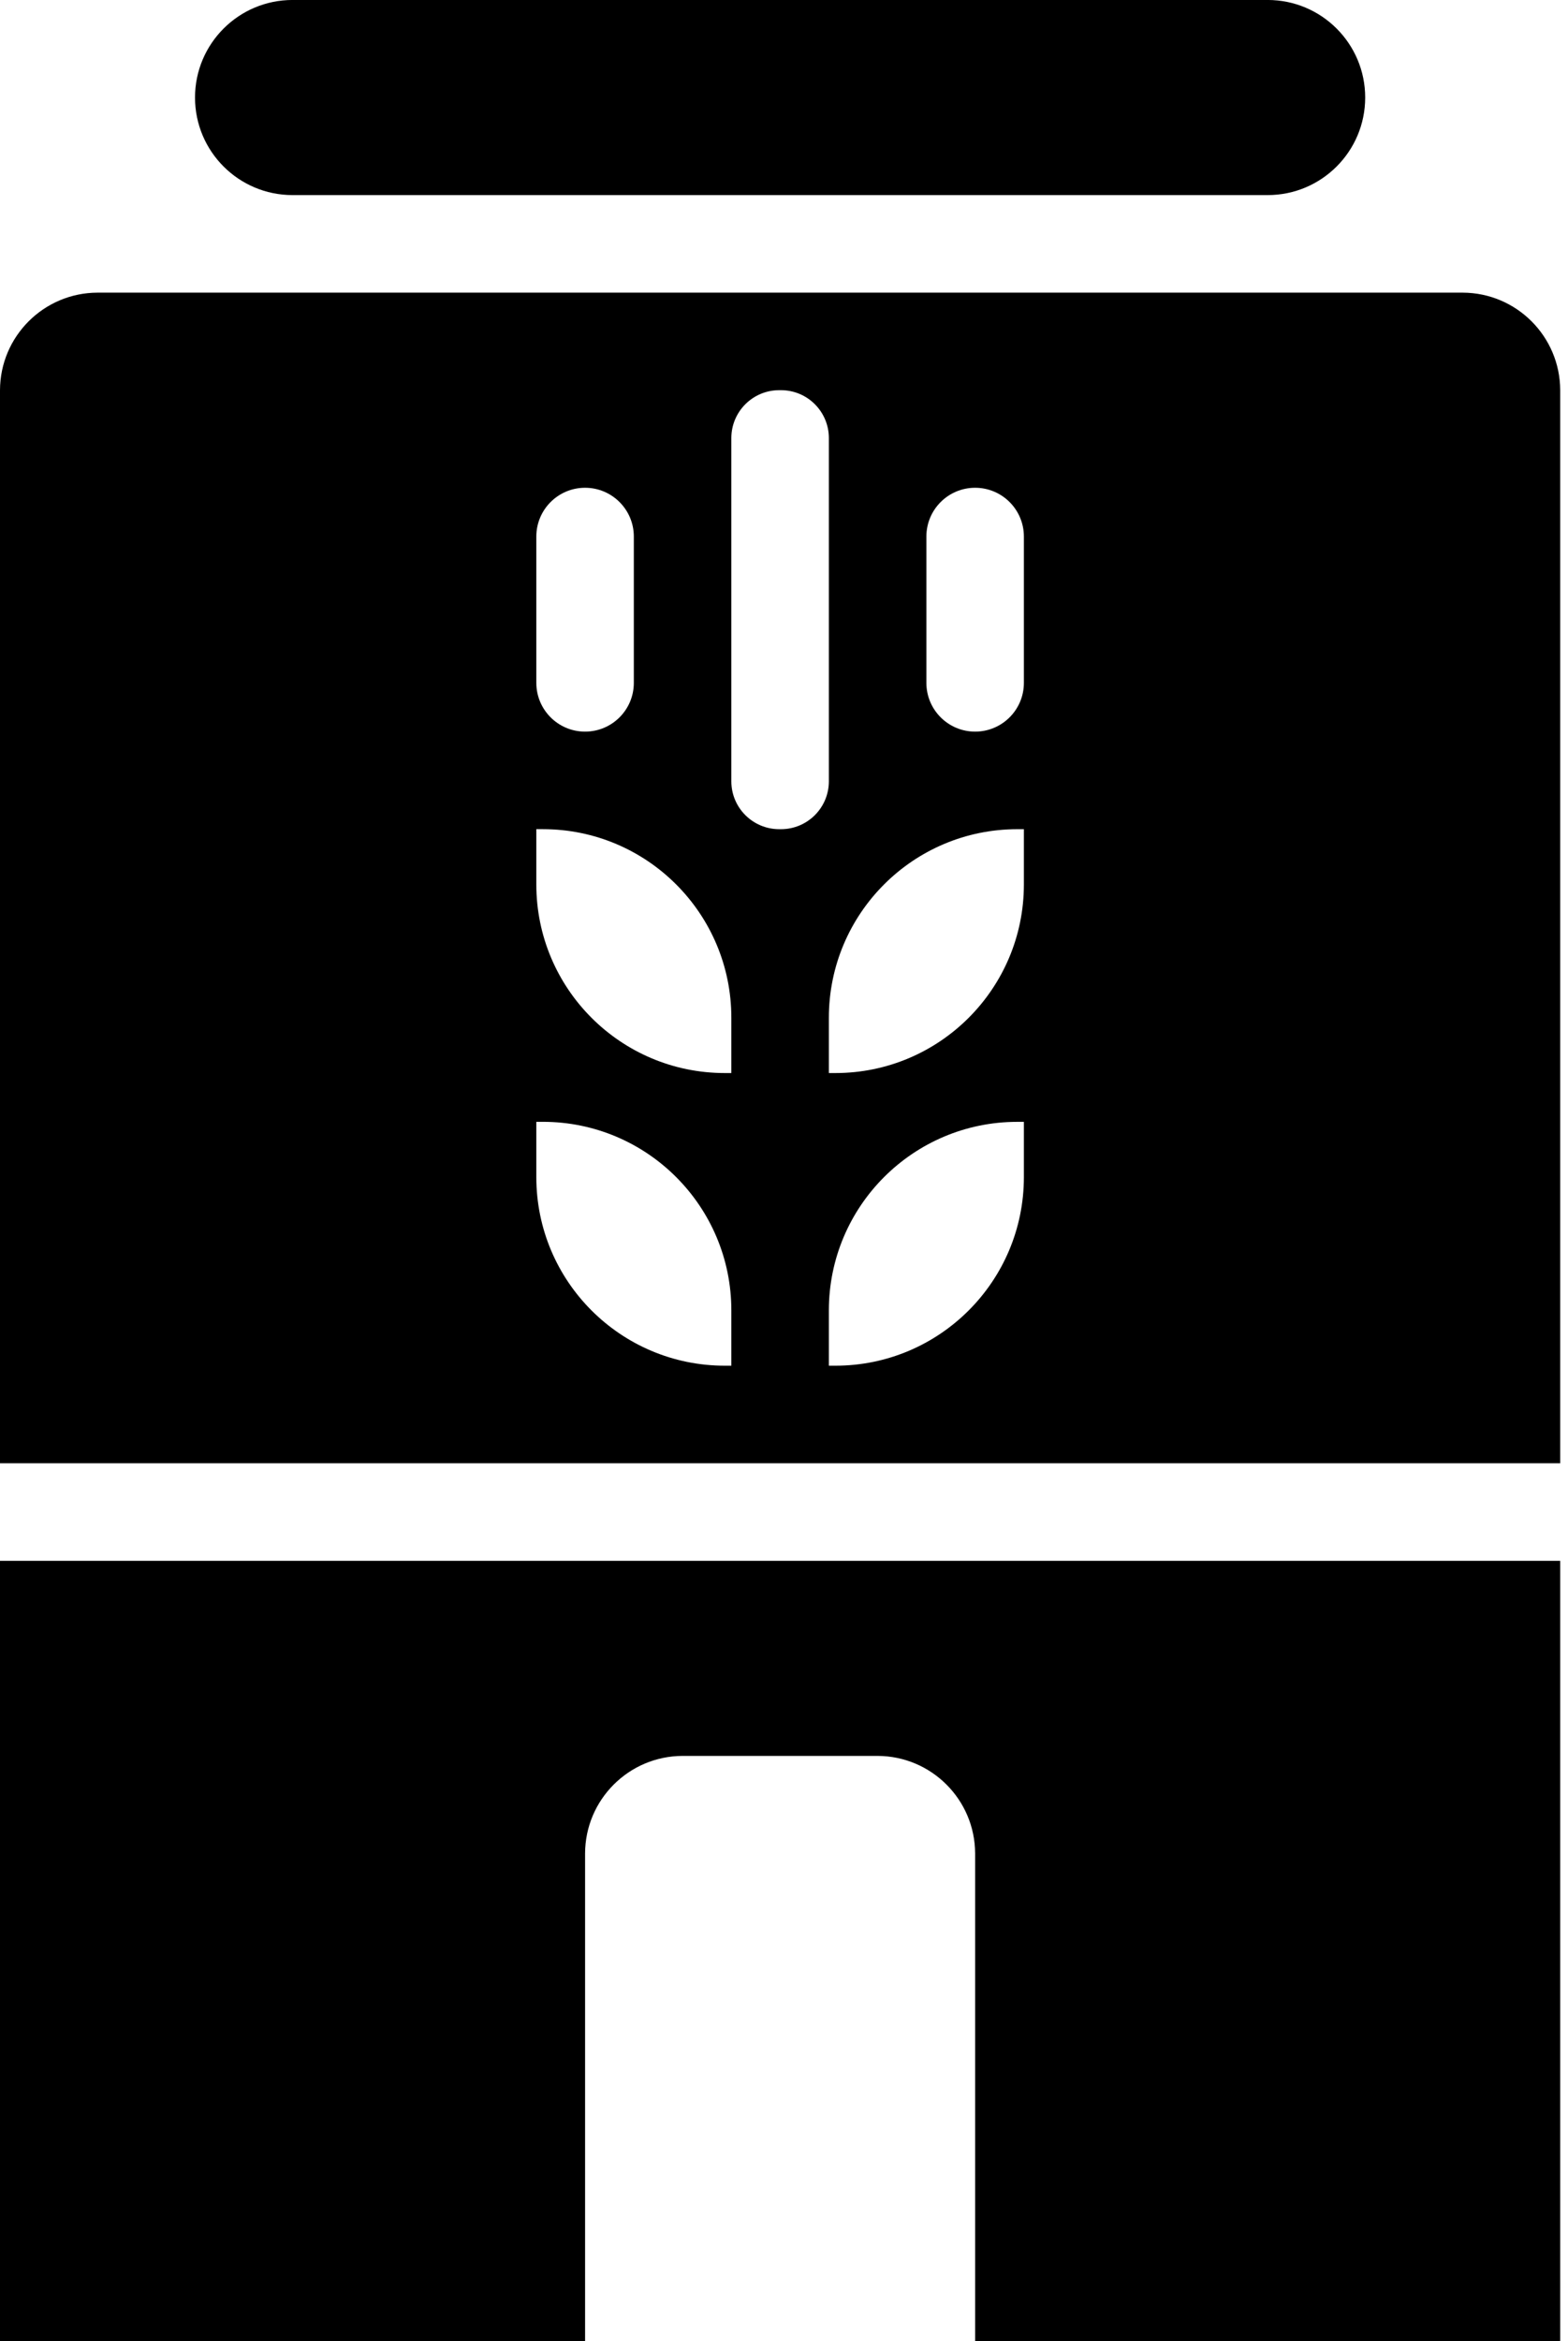
<svg version="1.1" xmlns="http://www.w3.org/2000/svg" width="67" height="100" viewBox="0 0 67 100">
<title>food-warehouse</title>
<path d="M62.5 12.5h-58.333c-2.298 0.007-4.16 1.868-4.167 4.166v45.834h66.667v-45.833c-0.007-2.298-1.868-4.16-4.166-4.167h-0.001zM22.917 22.917c0-1.151 0.933-2.083 2.083-2.083s2.083 0.933 2.083 2.083v0 6.25c0 1.151-0.933 2.083-2.083 2.083s-2.083-0.933-2.083-2.083v0zM31.25 58.333h-0.271c-0.002 0-0.005 0-0.007 0-4.449 0-8.055-3.607-8.055-8.055 0-0.003 0-0.005 0-0.008v0-2.354h0.271c0.002 0 0.005 0 0.007 0 4.449 0 8.055 3.607 8.055 8.055 0 0.003 0 0.005 0 0.008v-0zM31.25 45.833h-0.271c-0.002 0-0.005 0-0.007 0-4.449 0-8.055-3.607-8.055-8.055 0-0.003 0-0.005 0-0.008v0-2.354h0.271c0.002 0 0.005 0 0.007 0 4.449 0 8.055 3.607 8.055 8.055 0 0.003 0 0.005 0 0.008v-0zM33.375 35.417h-0.083c-1.127-0.002-2.040-0.915-2.042-2.042v-14.667c0.002-1.127 0.915-2.040 2.042-2.042h0.083c1.127 0.002 2.040 0.915 2.042 2.042v14.667c-0.002 1.127-0.915 2.040-2.042 2.042h-0zM43.75 50.271c0 0.002 0 0.005 0 0.007 0 4.449-3.607 8.055-8.055 8.055-0.003 0-0.005 0-0.008 0h-0.27v-2.354c0-0.002 0-0.005 0-0.007 0-4.449 3.607-8.055 8.055-8.055 0.003 0 0.005 0 0.008 0h0.27zM43.75 37.771c0 0.002 0 0.005 0 0.007 0 4.449-3.607 8.055-8.055 8.055-0.003 0-0.005 0-0.008 0h-0.27v-2.354c0-0.002 0-0.005 0-0.007 0-4.449 3.607-8.055 8.055-8.055 0.003 0 0.005 0 0.008 0h0.27zM43.75 29.167c0 1.151-0.933 2.083-2.083 2.083s-2.083-0.933-2.083-2.083v0-6.25c0-1.151 0.933-2.083 2.083-2.083s2.083 0.933 2.083 2.083v0z"></path>
<path d="M12.5 8.333h41.667c2.301 0 4.167-1.866 4.167-4.167s-1.866-4.167-4.167-4.167v0h-41.667c-2.301 0-4.167 1.866-4.167 4.167s1.866 4.167 4.167 4.167v0z"></path>
<path d="M0 100h25v-20.833c0.007-2.298 1.868-4.16 4.166-4.167h8.334c2.298 0.007 4.16 1.868 4.167 4.166v20.834h25v-33.333h-66.667z"></path>
</svg>
